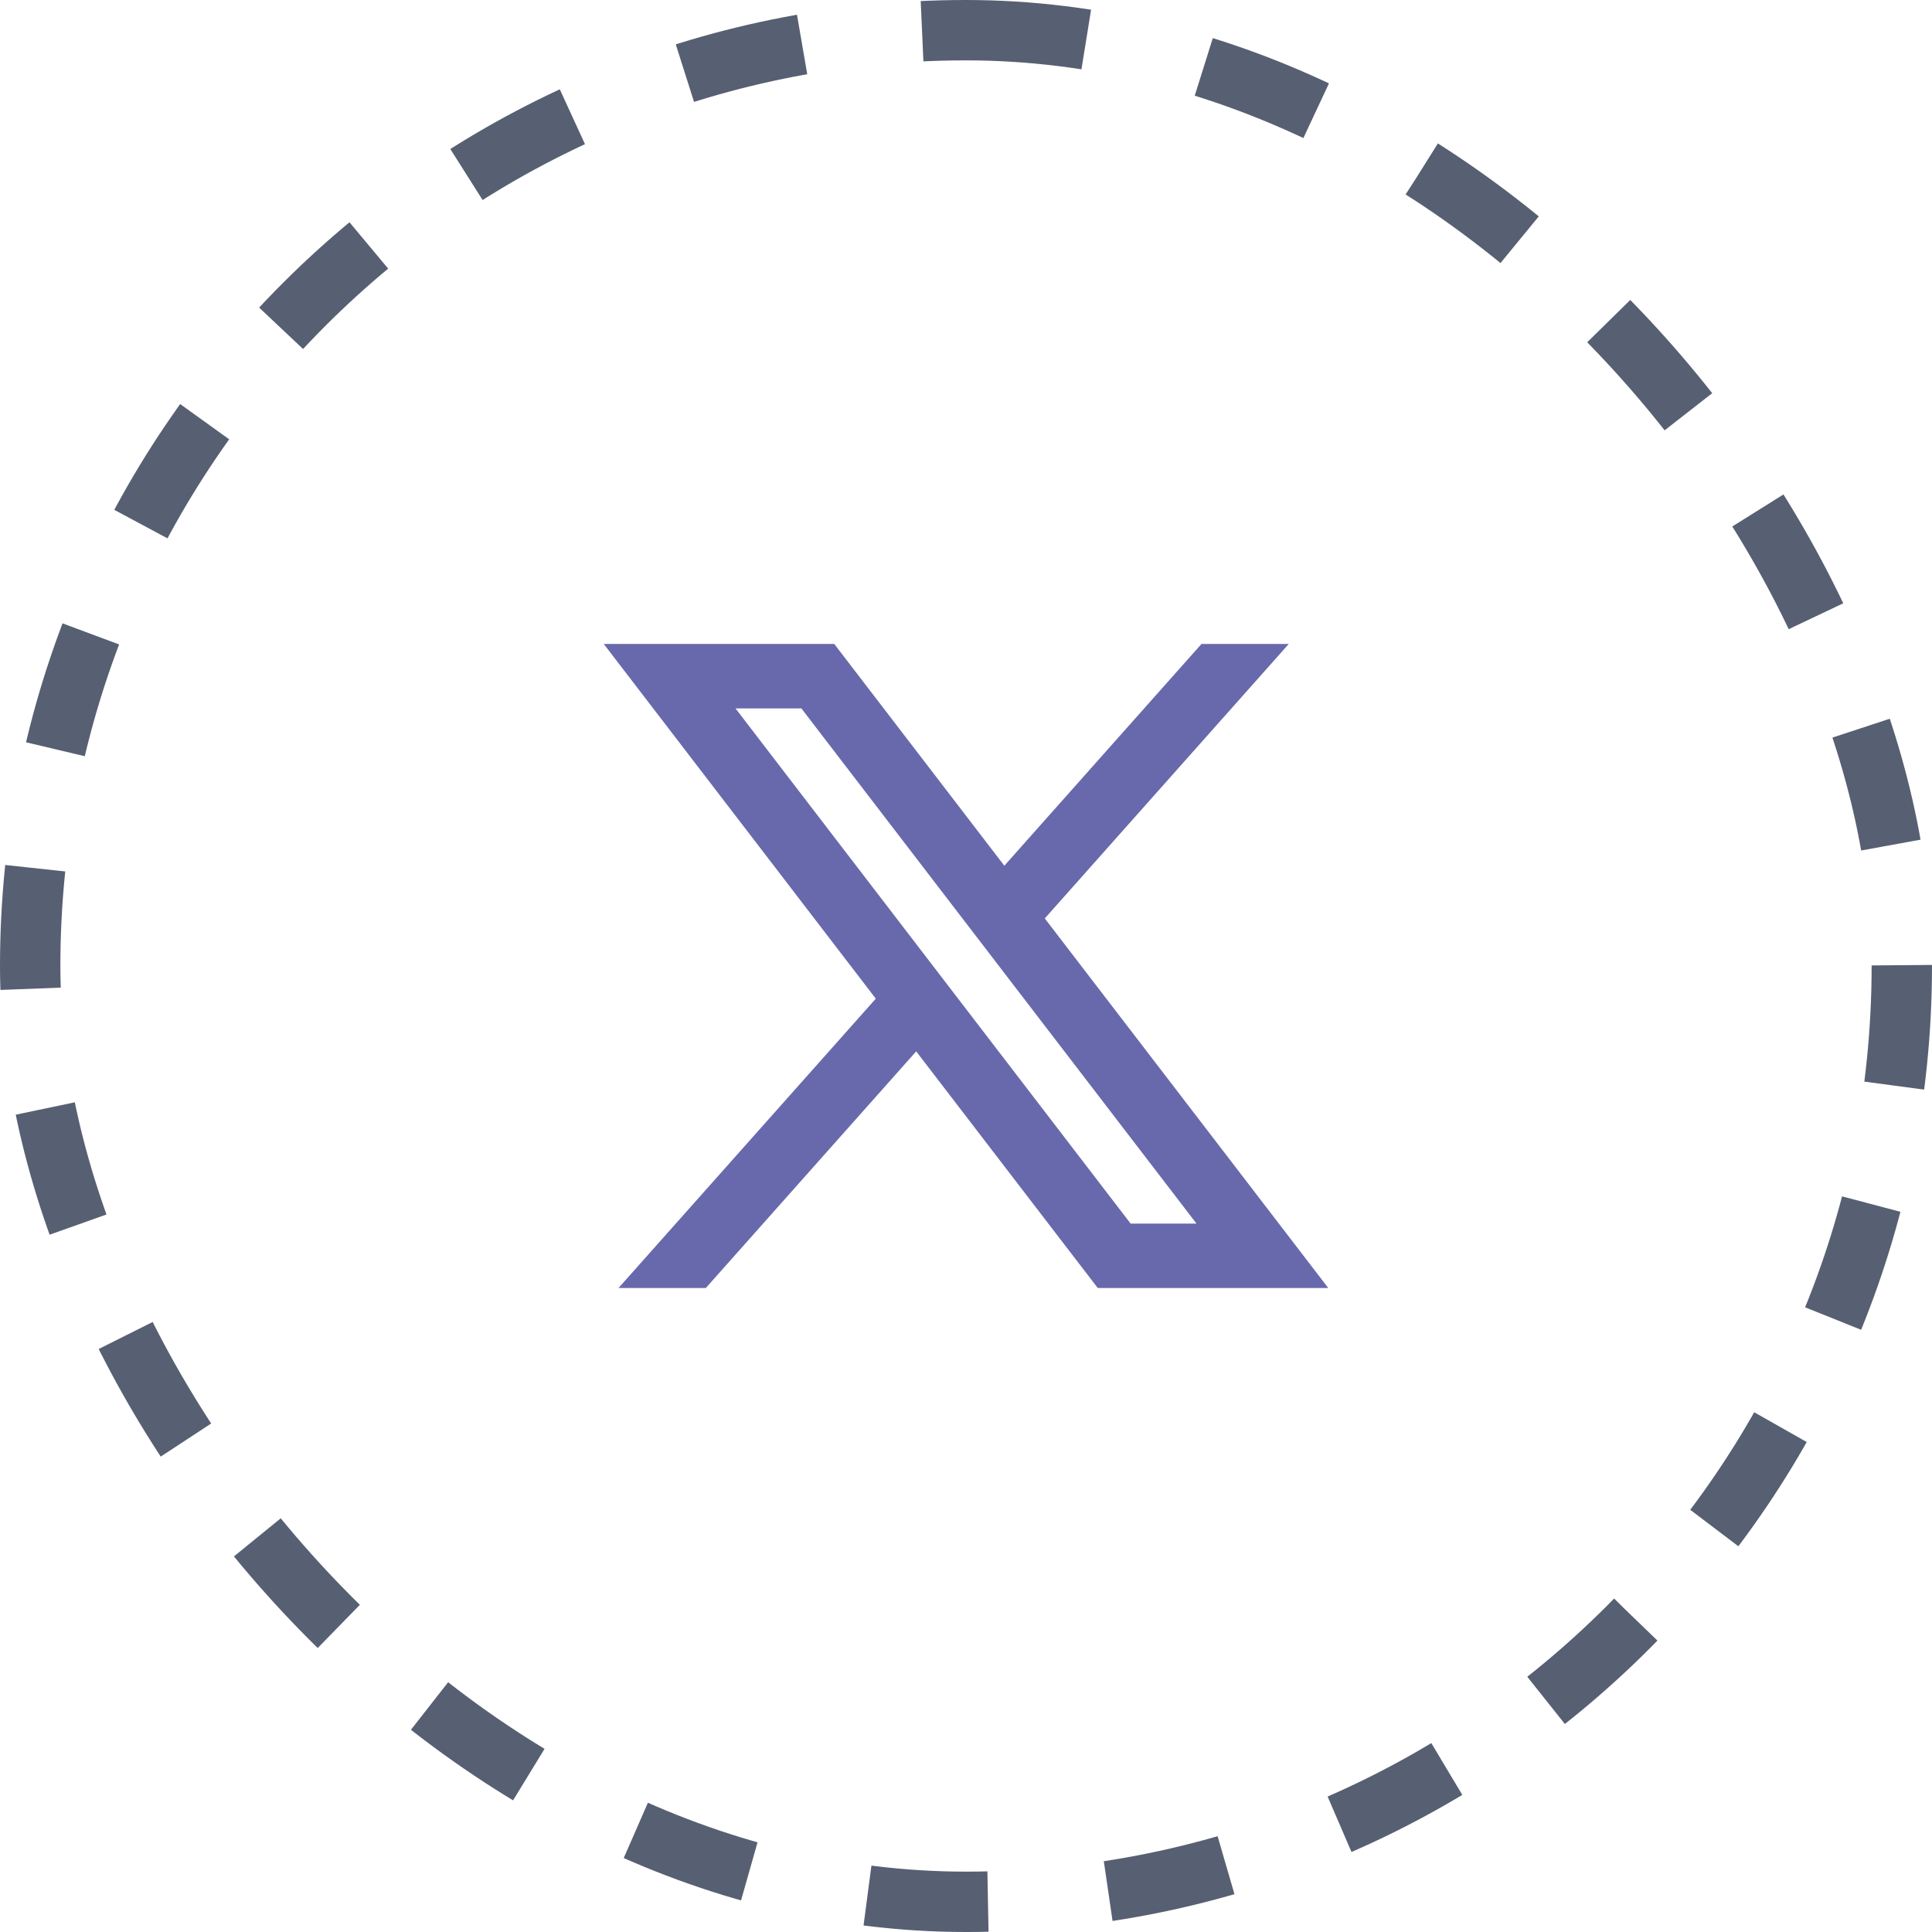 <svg xmlns="http://www.w3.org/2000/svg" width="32" height="32" viewBox="0 0 32 32" fill="none"><rect x="0.5" y="0.5" width="31" height="31" rx="15.5" stroke="#576072" stroke-dasharray="2 2"></rect><path d="M13.818 10.666H10L14.506 16.541L10.245 21.333H11.691L15.175 17.414L18.182 21.333H22L17.305 15.212L21.346 10.666H19.9L16.635 14.339L13.818 10.666ZM18.727 20.267L12.182 11.733H13.273L19.818 20.267H18.727Z" fill="#6869AC" data-index="0" style="opacity: 1;"></path></svg>